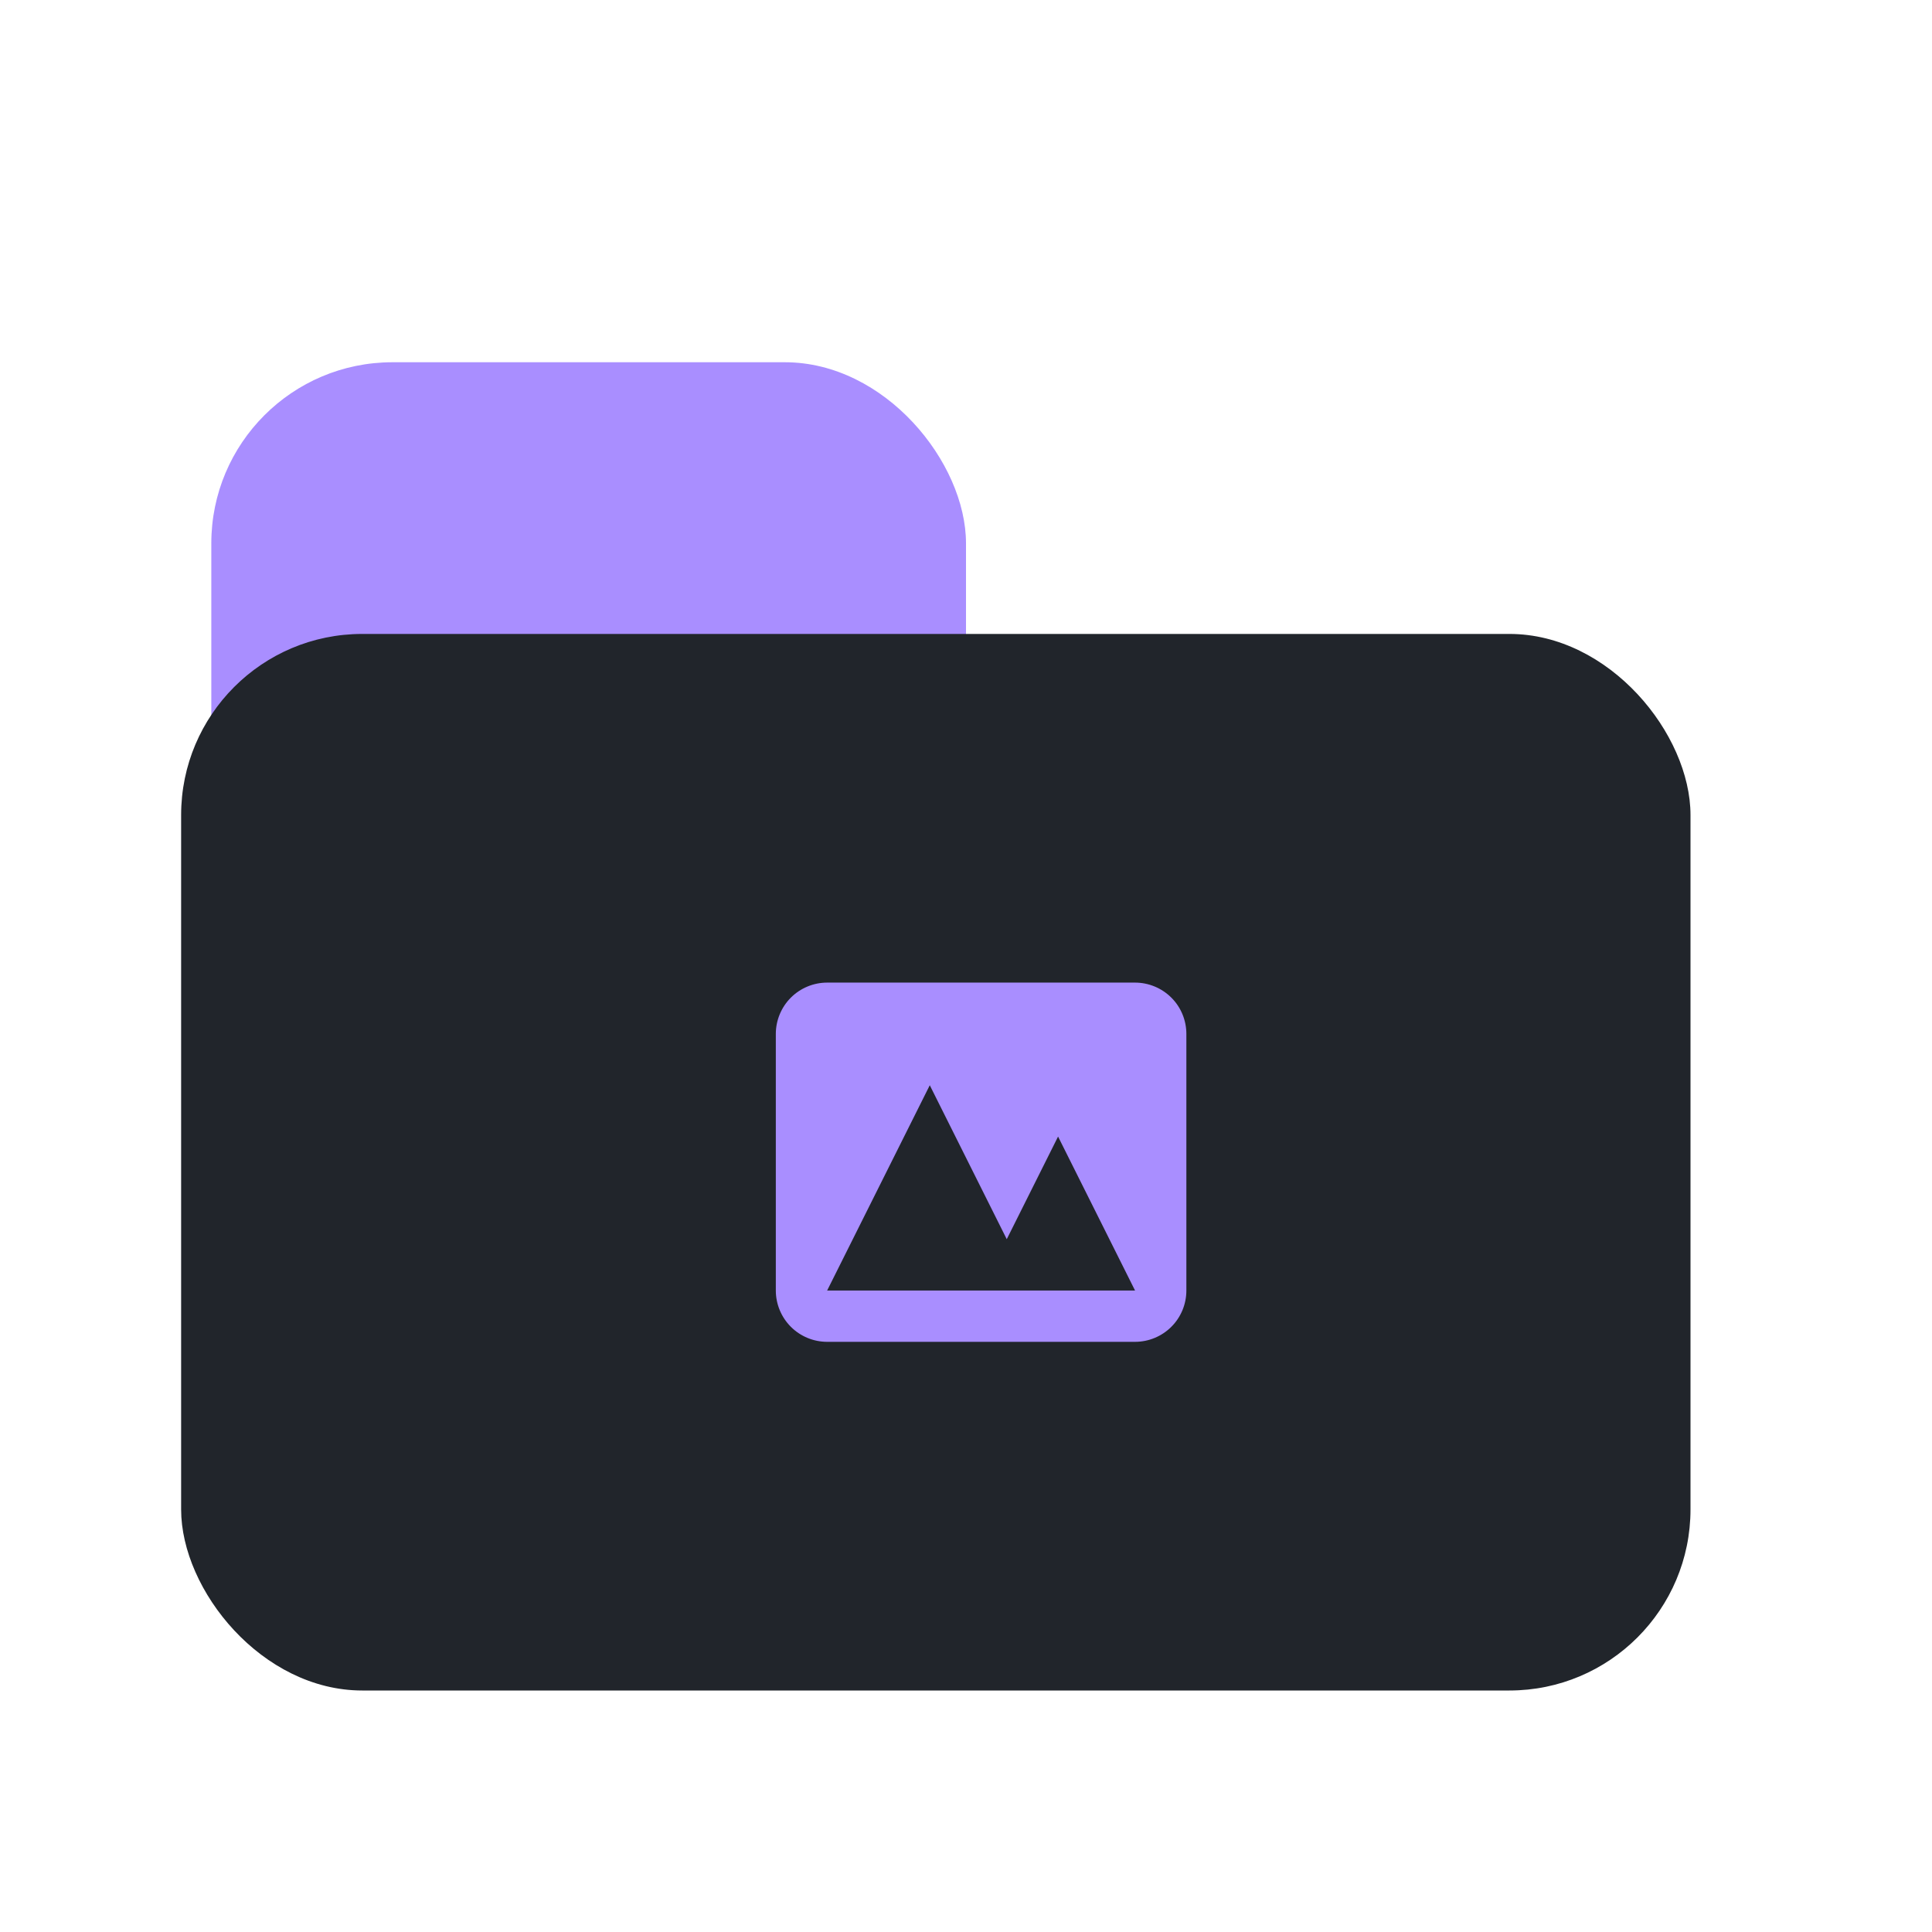 <svg width="32" height="32" viewBox="0 0 32 32" fill="none" xmlns="http://www.w3.org/2000/svg">
<rect x="3.5" y="6" width="12.5" height="21.5" rx="3" fill="#A98EFF"/>
<rect x="3" y="10.5" width="25" height="17.5" rx="3" fill="#21252B"/>
<path fill-rule="evenodd" clip-rule="evenodd" d="M13.7 16.275C13.475 16.275 13.258 16.365 13.099 16.524C12.94 16.683 12.85 16.9 12.85 17.125V21.375C12.85 21.6 12.94 21.817 13.099 21.976C13.258 22.135 13.475 22.225 13.7 22.225H18.8C19.025 22.225 19.242 22.135 19.401 21.976C19.561 21.817 19.65 21.6 19.65 21.375V17.125C19.65 16.9 19.561 16.683 19.401 16.524C19.242 16.365 19.025 16.275 18.8 16.275H13.7ZM18.8 21.375H13.7L15.4 17.975L16.675 20.525L17.525 18.825L18.8 21.375Z" fill="#A98EFF"/>
</svg>
